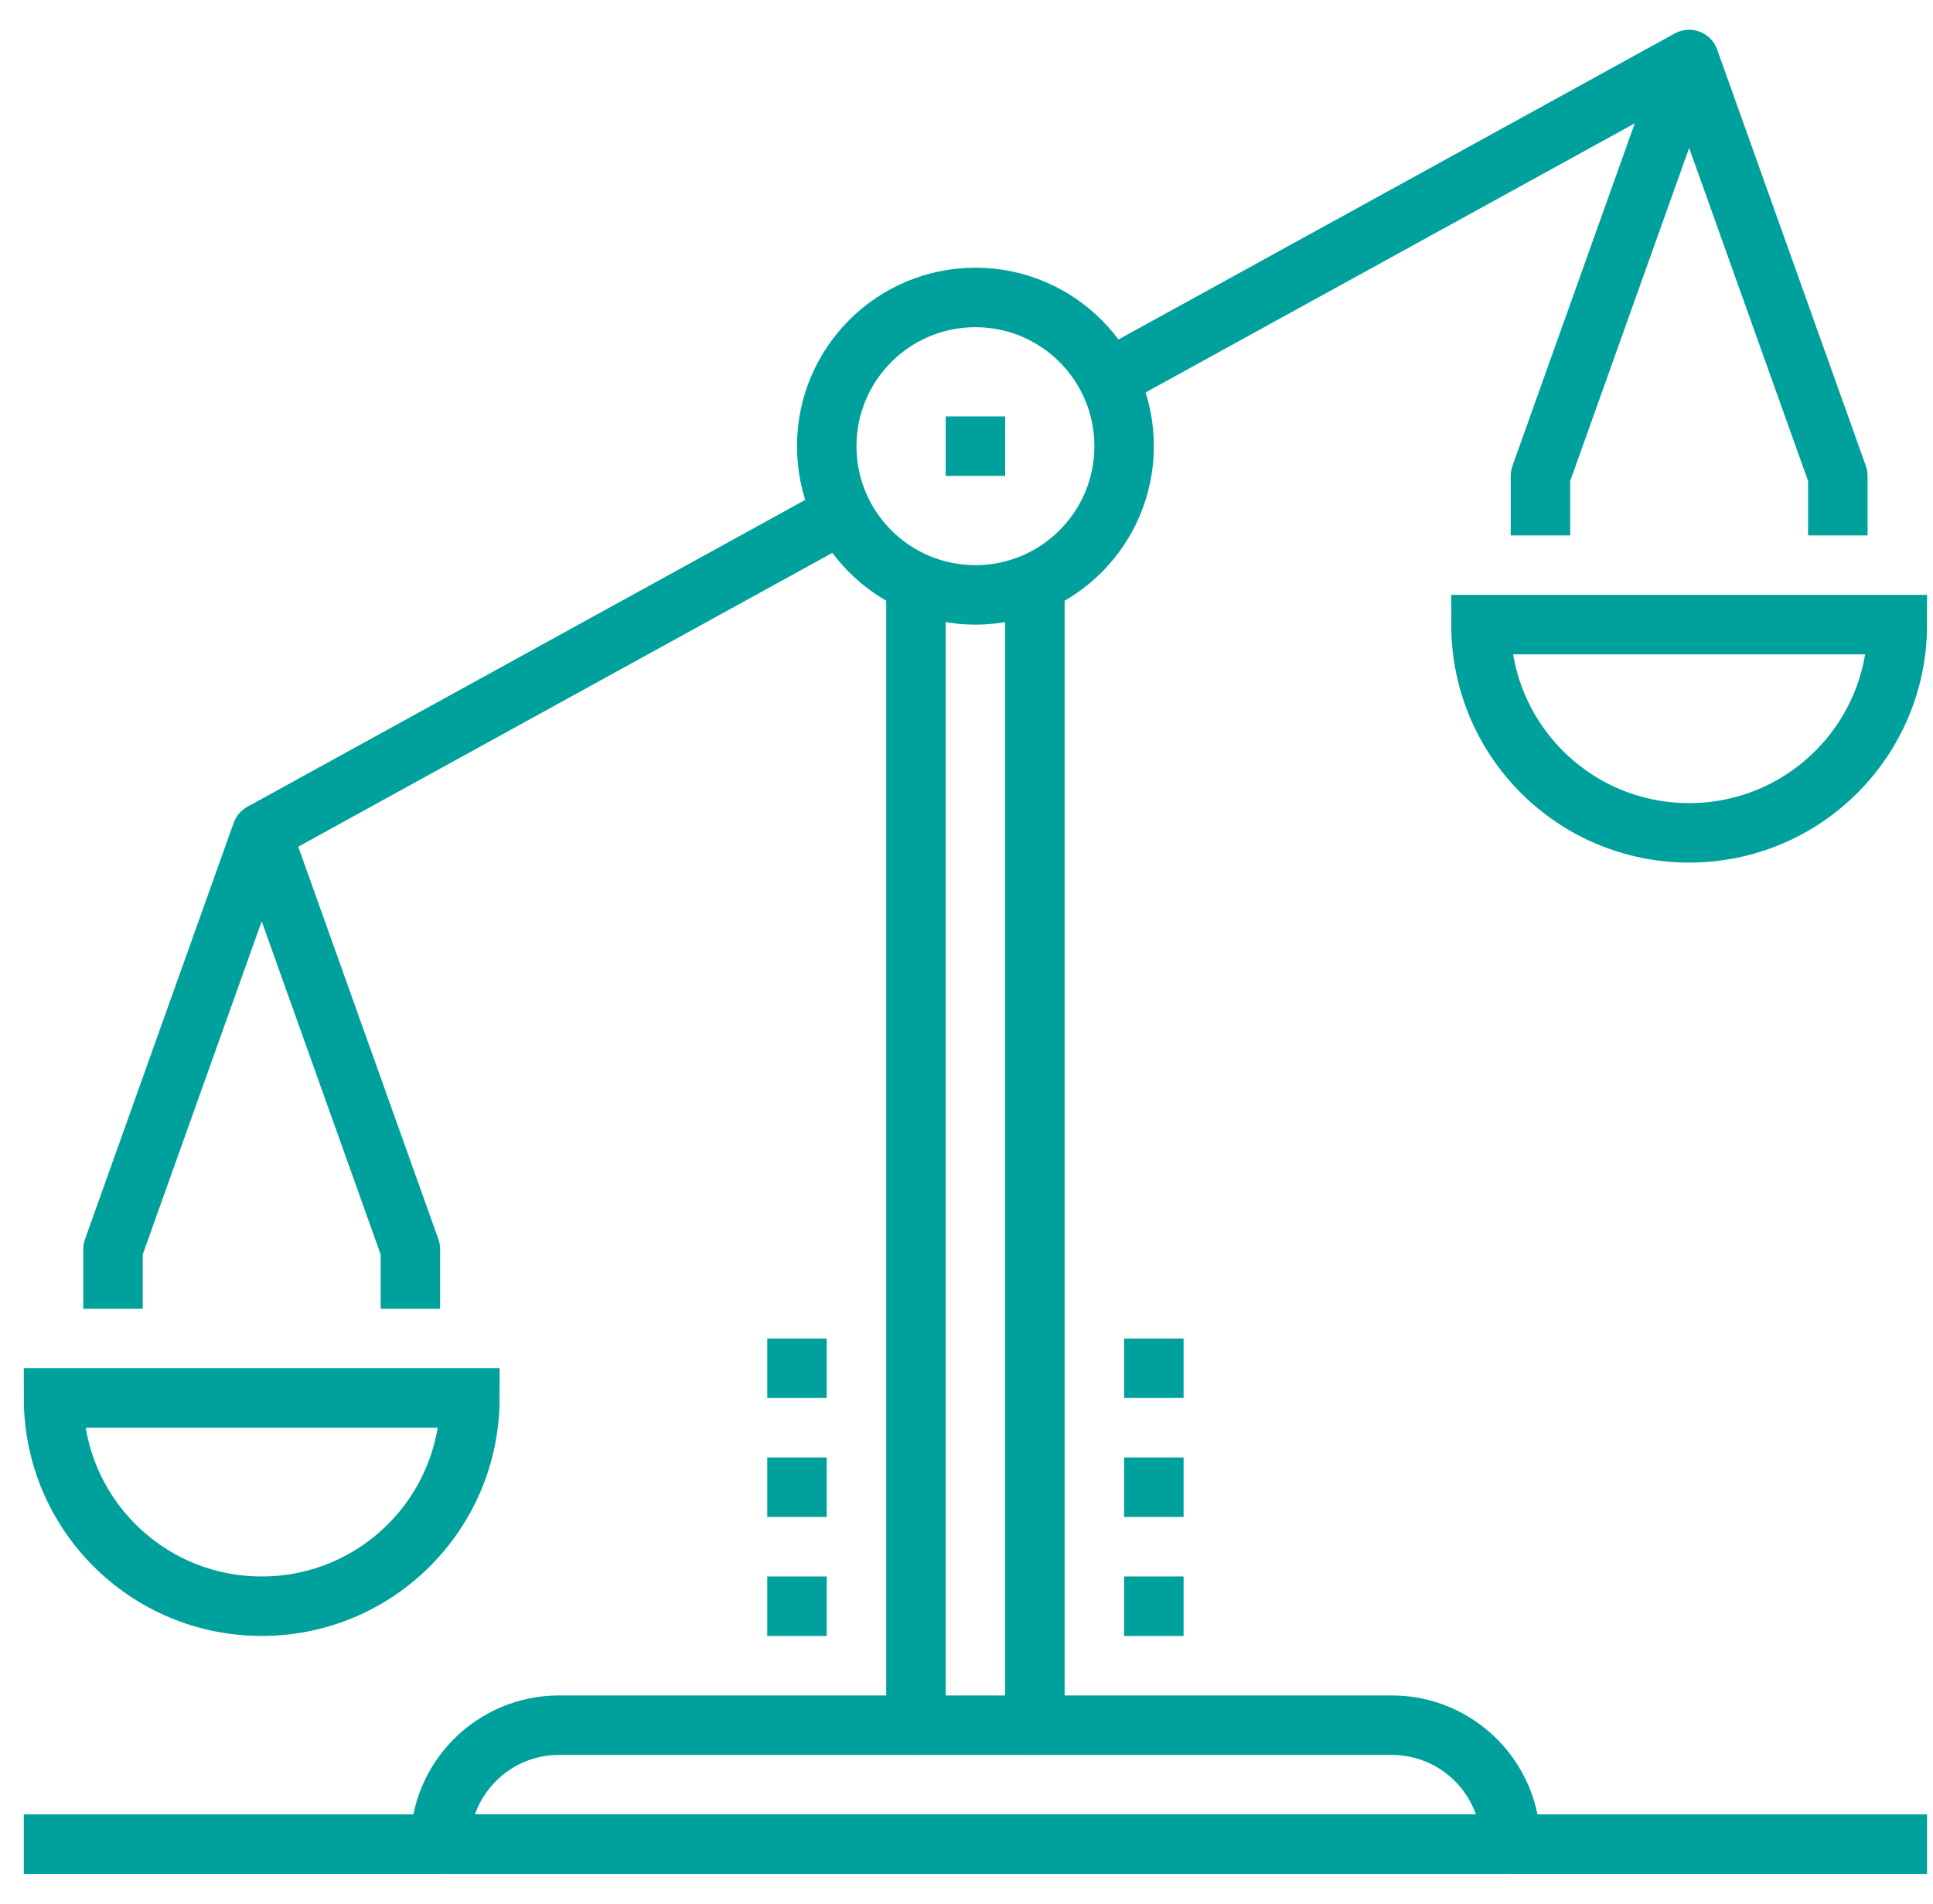 <svg width="65" height="64" viewBox="0 0 65 64" fill="none" xmlns="http://www.w3.org/2000/svg">
<g clip-path="url(#clip0_2250_13583)">
<path d="M36.8 13L56.8 2" stroke="#00A19C" stroke-width="2" stroke-linejoin="round"/>
<path d="M8.8 28L28.8 17" stroke="#00A19C" stroke-width="2" stroke-linejoin="round"/>
<path d="M15.8 47C15.8 50.87 12.67 54 8.8 54C4.93 54 1.8 50.87 1.8 47H15.8Z" stroke="#00A19C" stroke-width="2" stroke-miterlimit="10"/>
<path d="M13.8 44V42L8.8 28L3.8 42V44" stroke="#00A19C" stroke-width="2" stroke-linejoin="round"/>
<path d="M63.8 21C63.8 24.87 60.67 28 56.8 28C52.93 28 49.8 24.87 49.8 21H63.8Z" stroke="#00A19C" stroke-width="2" stroke-miterlimit="10"/>
<path d="M61.8 18V16L56.8 2L51.8 16V18" stroke="#00A19C" stroke-width="2" stroke-linejoin="round"/>
<path d="M34.8 20V58H46.8C49.01 58 50.8 59.79 50.8 62H14.8C14.8 59.79 16.59 58 18.8 58H30.8V20" stroke="#00A19C" stroke-width="2" stroke-linejoin="round"/>
<path d="M31.8 15H33.8" stroke="#00A19C" stroke-width="2" stroke-linejoin="round"/>
<path d="M38.8 55V53" stroke="#00A19C" stroke-width="2" stroke-linejoin="round"/>
<path d="M38.8 51V49" stroke="#00A19C" stroke-width="2" stroke-linejoin="round"/>
<path d="M38.8 47V45" stroke="#00A19C" stroke-width="2" stroke-linejoin="round"/>
<path d="M26.8 55V53" stroke="#00A19C" stroke-width="2" stroke-linejoin="round"/>
<path d="M26.8 51V49" stroke="#00A19C" stroke-width="2" stroke-linejoin="round"/>
<path d="M26.8 47V45" stroke="#00A19C" stroke-width="2" stroke-linejoin="round"/>
<path d="M32.8 20C35.561 20 37.8 17.761 37.8 15C37.8 12.239 35.561 10 32.8 10C30.038 10 27.8 12.239 27.8 15C27.8 17.761 30.038 20 32.8 20Z" stroke="#00A19C" stroke-width="2" stroke-linejoin="round"/>
<path d="M0.8 62H64.8" stroke="#00A19C" stroke-width="2" stroke-linejoin="round"/>
<path d="M30.8 58H34.8" stroke="#00A19C" stroke-width="2" stroke-linejoin="round"/>
</g>
<defs>
<clipPath id="clip0_2250_13583">
<rect width="64" height="64" fill="white" transform="translate(0.8)"/>
</clipPath>
</defs>
</svg>
